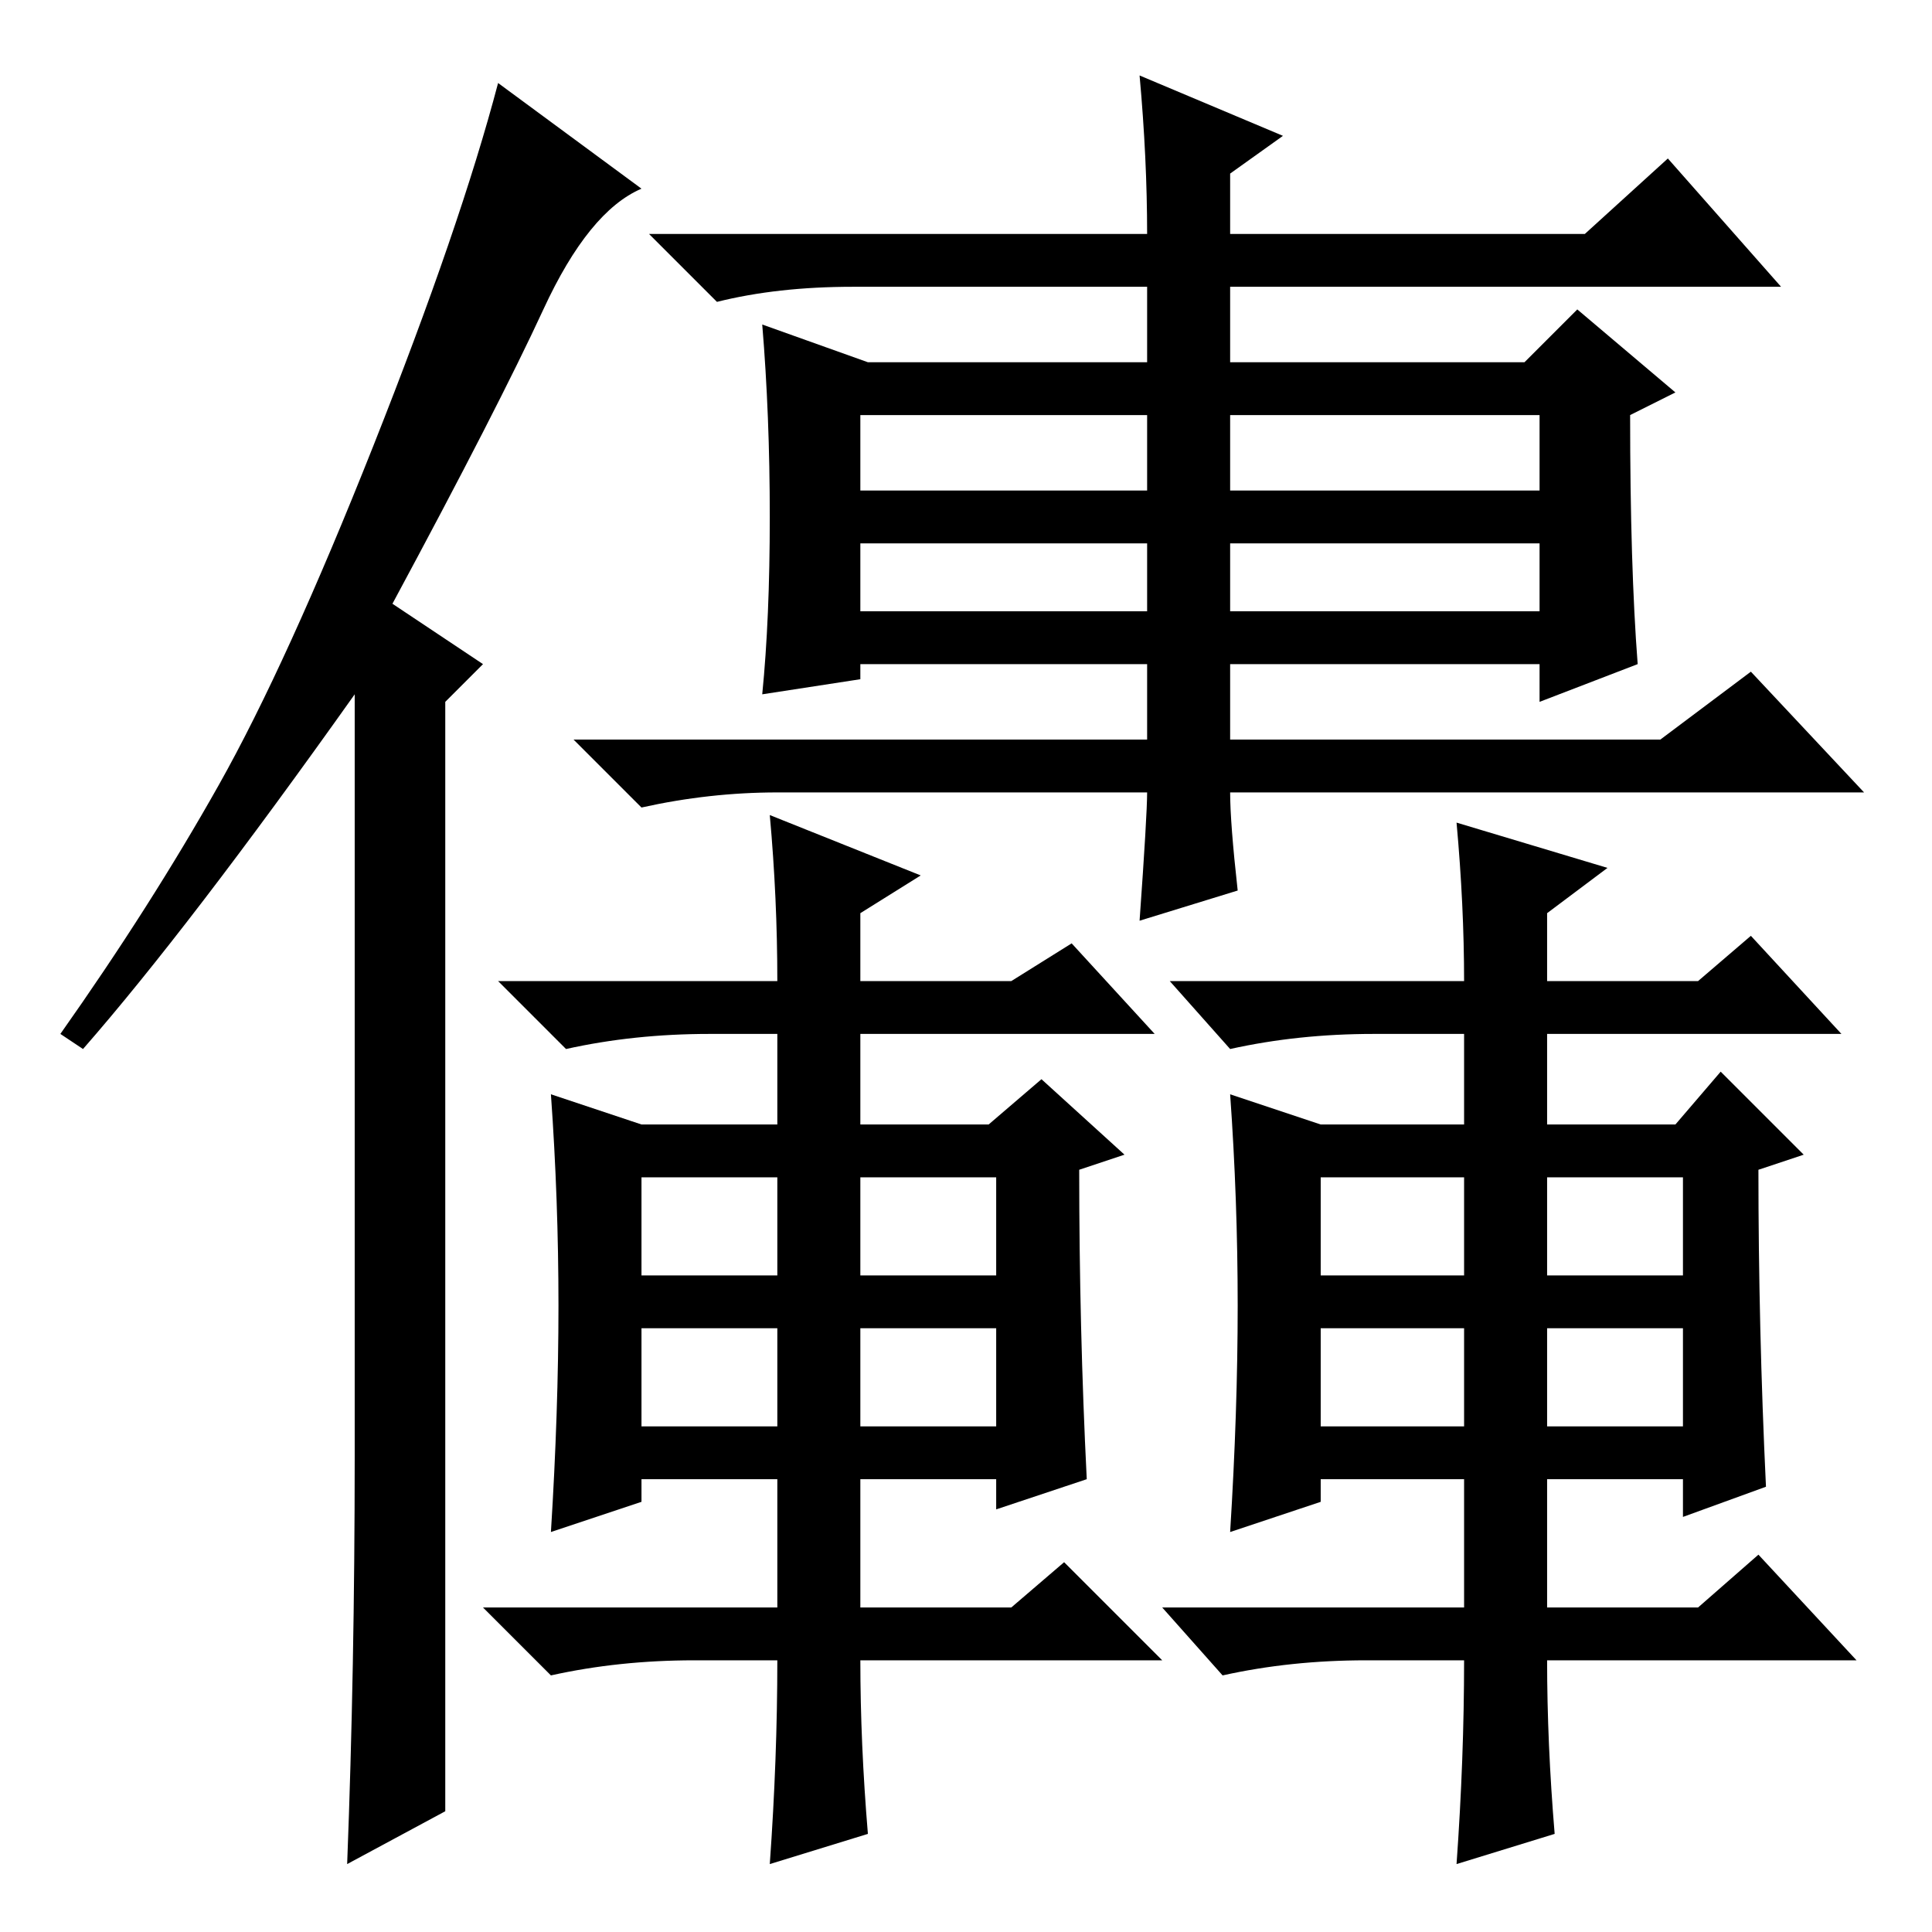 <?xml version="1.0" standalone="no"?>
<!DOCTYPE svg PUBLIC "-//W3C//DTD SVG 1.1//EN" "http://www.w3.org/Graphics/SVG/1.1/DTD/svg11.dtd" >
<svg xmlns="http://www.w3.org/2000/svg" xmlns:xlink="http://www.w3.org/1999/xlink" version="1.1" viewBox="0 -36 256 256">
  <g transform="matrix(1 0 0 -1 0 220)">
   <path fill="currentColor"
d="M47 63v101q-22 -31 -36 -47l-3 2q12 17 21 33t20.5 45t16.5 48l19 -14q-7 -3 -13 -16t-20 -39l12 -8l-5 -5v-147l-13 -7q1 26 1 54zM163 191h41v10h-41v-10zM114 175h38v9h-38v-9zM163 175h41v9h-41v-9zM151 246l19 -8l-7 -5v-8h47l11 10l15 -17h-73v-10h39l7 7l13 -11
l-6 -3q0 -20 1 -33l-13 -5v5h-41v-10h57l12 9l15 -16h-84q0 -4 1 -13l-13 -4q1 14 1 17h-49q-9 0 -18 -2l-9 9h76v10h-38v-2l-13 -2q1 10 1 23.5t-1 25.5l14 -5h37v10h-39q-10 0 -18 -2l-9 9h66q0 10 -1 21zM114 191h38v10h-38v-10zM85 87h18v13h-18v-13zM114 87h18v13h-18
v-13zM85 67h18v13h-18v-13zM114 67h18v13h-18v-13zM115 13l-13 -4q1 14 1 27h-11q-10 0 -19 -2l-9 9h39v17h-18v-3l-12 -4q1 16 1 30t-1 28l12 -4h18v12h-9q-10 0 -19 -2l-9 9h37q0 11 -1 22l20 -8l-8 -5v-9h20l8 5l11 -12h-39v-12h17l7 6l11 -10l-6 -2q0 -21 1 -41l-12 -4
v4h-18v-17h20l7 6l13 -13h-40q0 -11 1 -23zM175 87h19v13h-19v-13zM205 87h18v13h-18v-13zM175 67h19v13h-19v-13zM205 67h18v13h-18v-13zM206 13l-13 -4q1 14 1 27h-13q-10 0 -19 -2l-8 9h40v17h-19v-3l-12 -4q1 16 1 30t-1 28l12 -4h19v12h-12q-10 0 -19 -2l-8 9h39
q0 10 -1 21l20 -6l-8 -6v-9h20l7 6l12 -13h-39v-12h17l6 7l11 -11l-6 -2q0 -21 1 -42l-11 -4v5h-18v-17h20l8 7l13 -14h-41q0 -11 1 -23z" />
  </g>

</svg>
